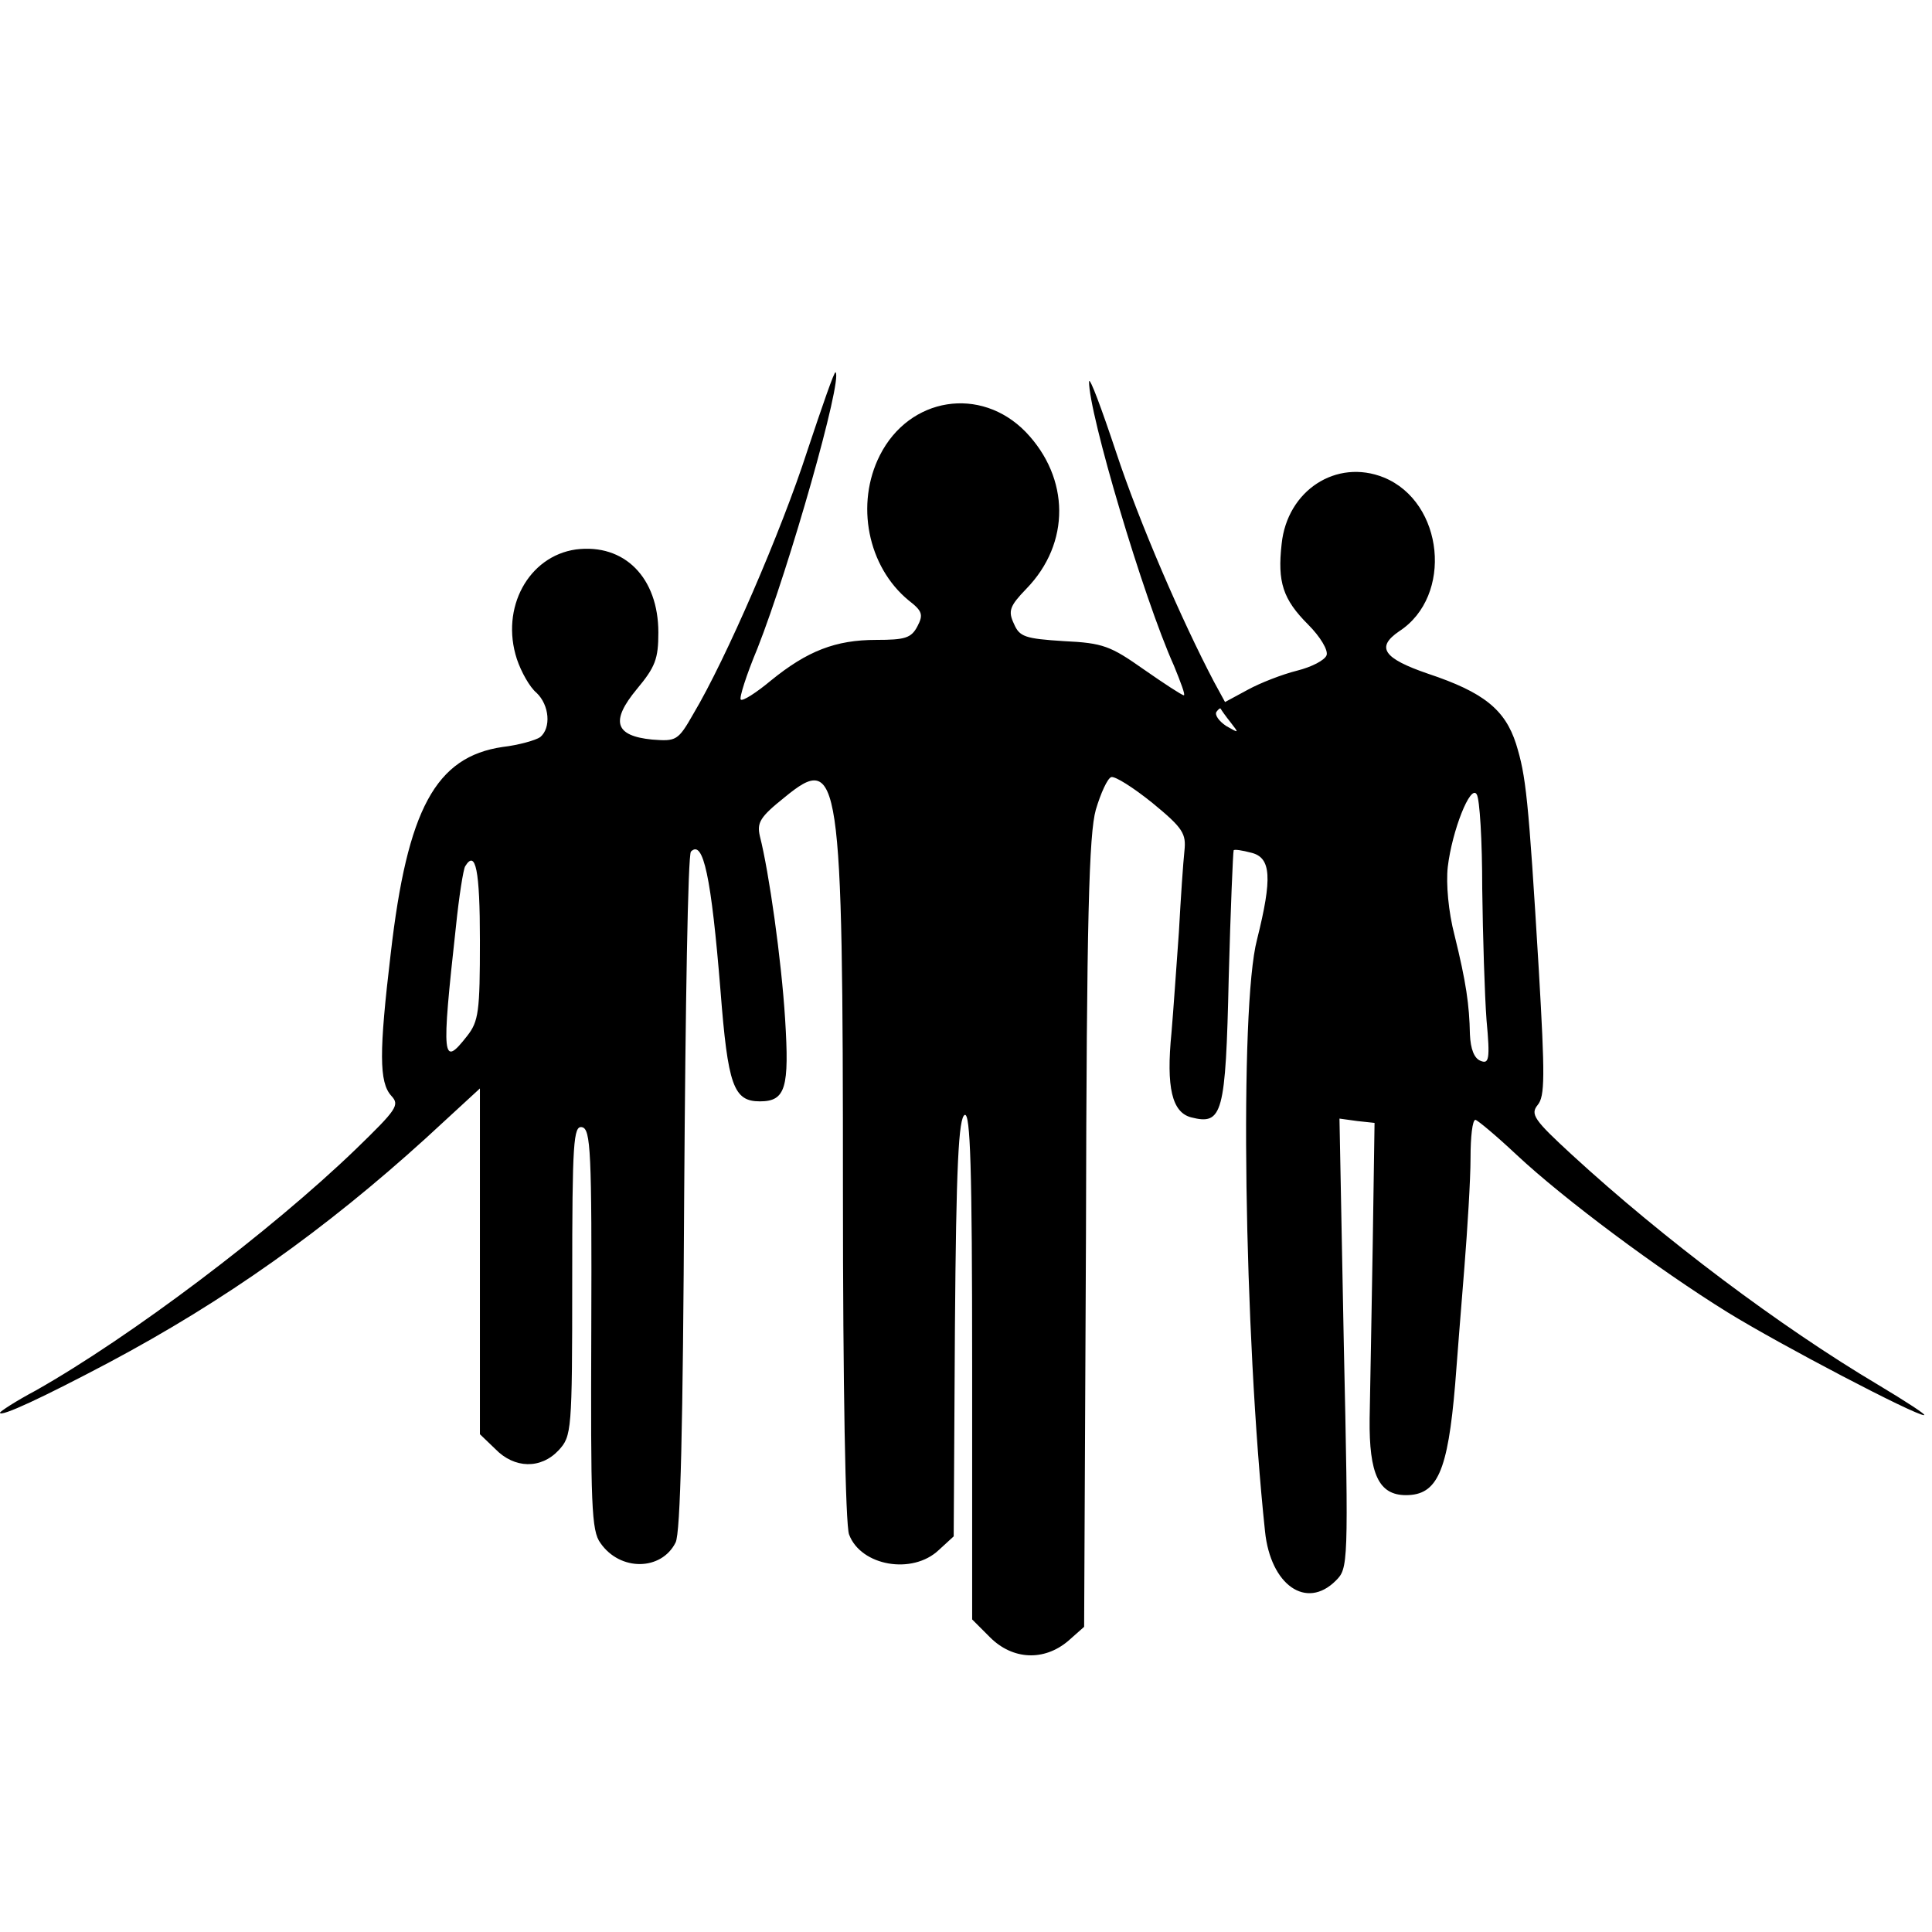 <?xml version="1.0" standalone="no"?>
<!DOCTYPE svg PUBLIC "-//W3C//DTD SVG 20010904//EN"
 "http://www.w3.org/TR/2001/REC-SVG-20010904/DTD/svg10.dtd">
<svg version="1.0" xmlns="http://www.w3.org/2000/svg"
 width="314pt" height="314pt" viewBox="0 0 314 314"
 preserveAspectRatio="xMidYMid meet">
<g transform="translate(0,314) scale(0.1,-0.1)"
fill="#000000" stroke="none">
<path d="M1312 2407 c-42 -130 -132 -338 -185 -427 -25 -44 -28 -45 -67 -42
-61 6 -68 30 -25 82 30 36 35 49 35 92 0 89 -55 145 -134 135 -77 -11 -123
-95 -96 -178 7 -21 21 -46 32 -55 21 -20 24 -57 6 -72 -7 -5 -35 -13 -61 -16
-109 -16 -155 -101 -182 -336 -19 -160 -19 -209 1 -231 14 -15 9 -22 -58 -87
-138 -133 -366 -305 -520 -392 -32 -17 -58 -34 -58 -36 0 -8 72 26 176 81 190
101 353 217 516 365 l88 81 0 -281 0 -281 25 -24 c31 -32 74 -33 103 -2 21 23
22 30 22 276 0 225 2 252 16 249 14 -3 16 -39 15 -328 -1 -286 0 -328 15 -348
32 -46 99 -45 122 1 8 15 12 189 14 569 2 300 6 550 11 554 20 20 33 -41 48
-226 12 -154 21 -180 64 -180 42 0 48 22 41 134 -6 96 -26 238 -41 297 -5 22
0 31 40 63 90 74 95 42 95 -642 0 -312 4 -541 10 -556 19 -51 103 -66 146 -25
l24 22 2 340 c2 262 6 341 16 345 9 3 12 -83 12 -408 l0 -412 29 -29 c37 -37
88 -39 127 -6 l26 23 3 639 c1 515 5 650 16 689 8 27 19 51 25 53 6 2 36 -17
67 -42 50 -41 55 -50 52 -78 -2 -18 -6 -77 -9 -132 -4 -55 -9 -128 -12 -163
-9 -90 1 -130 32 -138 51 -13 56 5 61 227 3 112 7 205 8 207 1 2 14 0 29 -4
32 -8 34 -41 9 -141 -29 -110 -21 -641 13 -962 9 -87 67 -128 115 -80 20 20
21 24 13 386 l-7 365 29 -4 28 -3 -3 -200 c-2 -110 -4 -237 -5 -281 -1 -90 15
-124 59 -124 51 0 68 38 80 180 3 41 10 127 15 190 5 63 10 143 10 178 0 34 3
62 8 62 4 -1 34 -26 67 -57 77 -72 230 -186 343 -256 86 -53 304 -167 319
-167 5 0 -29 22 -74 49 -160 95 -350 238 -498 374 -62 57 -68 66 -56 81 12 14
12 47 2 219 -17 283 -21 316 -37 368 -18 56 -53 84 -143 114 -73 25 -85 43
-47 69 88 57 73 210 -25 250 -77 31 -157 -21 -166 -108 -7 -62 2 -90 43 -131
20 -20 33 -42 30 -50 -3 -8 -24 -19 -48 -25 -24 -6 -60 -20 -80 -31 l-37 -20
-18 33 c-52 99 -121 258 -159 373 -24 72 -43 123 -44 115 -1 -50 88 -351 138
-462 11 -27 19 -48 16 -48 -3 0 -32 19 -65 42 -54 38 -66 43 -130 46 -63 4
-72 7 -81 28 -10 21 -7 29 20 57 72 74 71 180 -1 255 -73 75 -189 57 -237 -38
-40 -79 -20 -181 47 -236 22 -17 24 -23 14 -42 -10 -19 -20 -22 -67 -22 -66 0
-112 -18 -171 -66 -24 -20 -46 -34 -49 -31 -3 2 9 40 27 83 52 132 139 438
127 449 -2 2 -22 -56 -46 -128z m688 -441 c14 -18 14 -18 -7 -6 -12 8 -19 18
-16 23 3 4 6 7 7 5 1 -2 8 -12 16 -22z m409 -270 c1 -78 4 -174 7 -214 6 -64
4 -72 -10 -66 -10 4 -16 19 -17 43 -1 48 -6 84 -25 161 -10 38 -14 84 -11 111
7 59 37 135 47 118 5 -7 9 -76 9 -153z m-1629 -85 c0 -115 -2 -131 -21 -155
-40 -51 -42 -39 -18 178 5 49 12 93 15 98 17 28 24 -6 24 -121z"/>
</g>
</svg>
